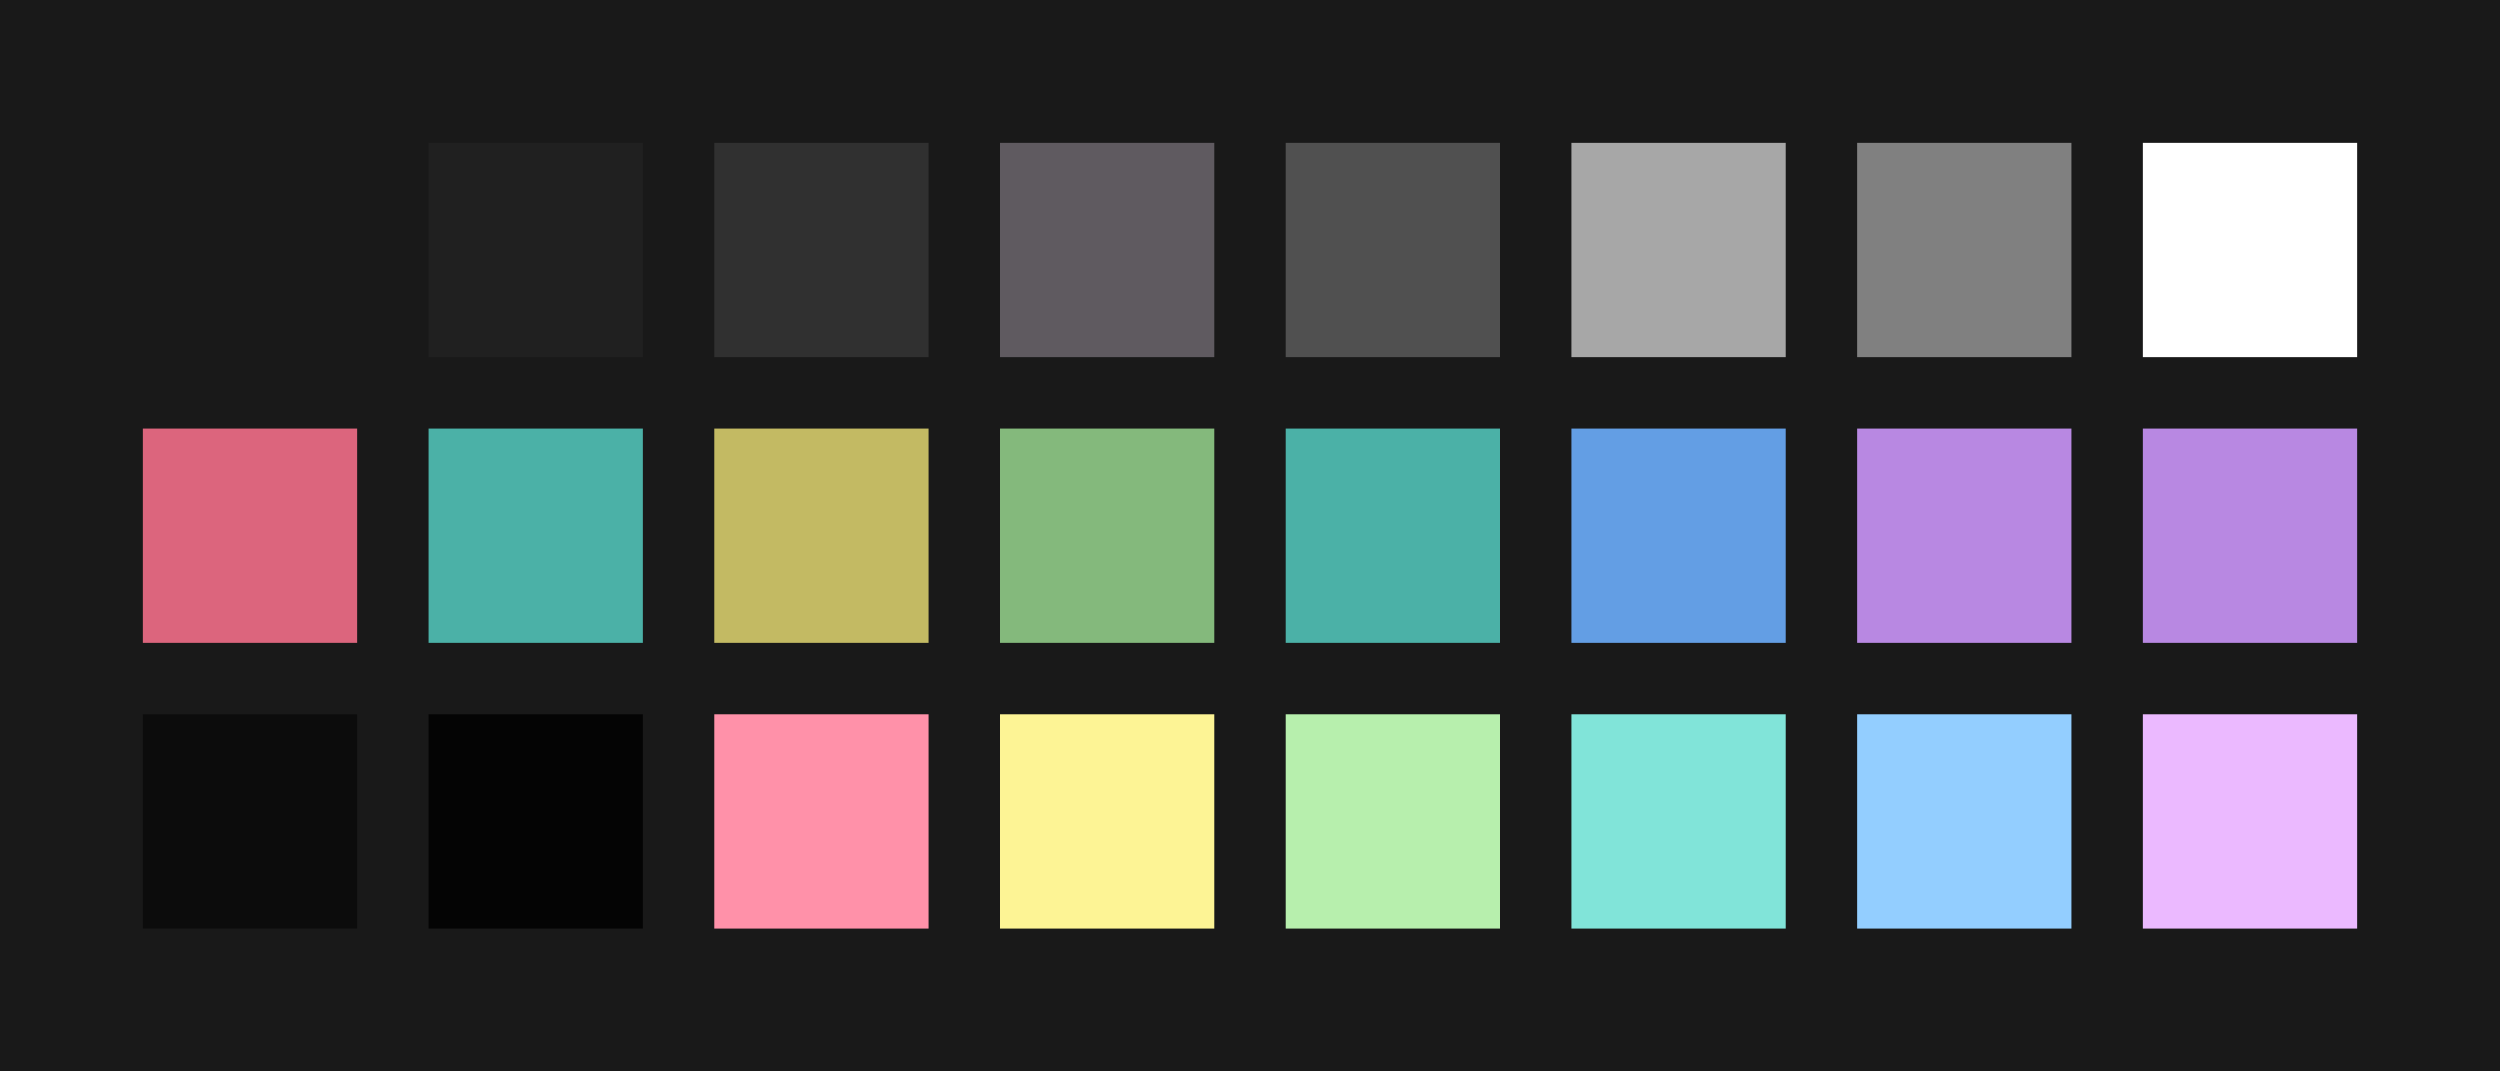 <?xml version="1.0" encoding="UTF-8" ?>
<svg width="525" height="225" xmlns="http://www.w3.org/2000/svg">
<rect x="0" y="0" width="525" height="225" style="fill:#191919" />
<rect x="30" y="30" width="45" height="45" style="fill:#191919" />
<rect x="90" y="30" width="45" height="45" style="fill:#202020" />
<rect x="150" y="30" width="45" height="45" style="fill:#303030" />
<rect x="210" y="30" width="45" height="45" style="fill:#5f5a60" />
<rect x="270" y="30" width="45" height="45" style="fill:#505050" />
<rect x="330" y="30" width="45" height="45" style="fill:#a7a7a7" />
<rect x="390" y="30" width="45" height="45" style="fill:#808080" />
<rect x="450" y="30" width="45" height="45" style="fill:#ffffff" />
<rect x="30" y="90" width="45" height="45" style="fill:#dc657d" />
<rect x="90" y="90" width="45" height="45" style="fill:#4bb1a7" />
<rect x="150" y="90" width="45" height="45" style="fill:#c3ba63" />
<rect x="210" y="90" width="45" height="45" style="fill:#84b97c" />
<rect x="270" y="90" width="45" height="45" style="fill:#4bb1a7" />
<rect x="330" y="90" width="45" height="45" style="fill:#639ee4" />
<rect x="390" y="90" width="45" height="45" style="fill:#b888e2" />
<rect x="450" y="90" width="45" height="45" style="fill:#b888e2" />
<rect x="30" y="150" width="45" height="45" style="fill:#0c0c0c" />
<rect x="90" y="150" width="45" height="45" style="fill:#040404" />
<rect x="150" y="150" width="45" height="45" style="fill:#ff91a9" />
<rect x="210" y="150" width="45" height="45" style="fill:#fdf495" />
<rect x="270" y="150" width="45" height="45" style="fill:#b7efad" />
<rect x="330" y="150" width="45" height="45" style="fill:#81e4d9" />
<rect x="390" y="150" width="45" height="45" style="fill:#93ceff" />
<rect x="450" y="150" width="45" height="45" style="fill:#ebb9ff" />
</svg>